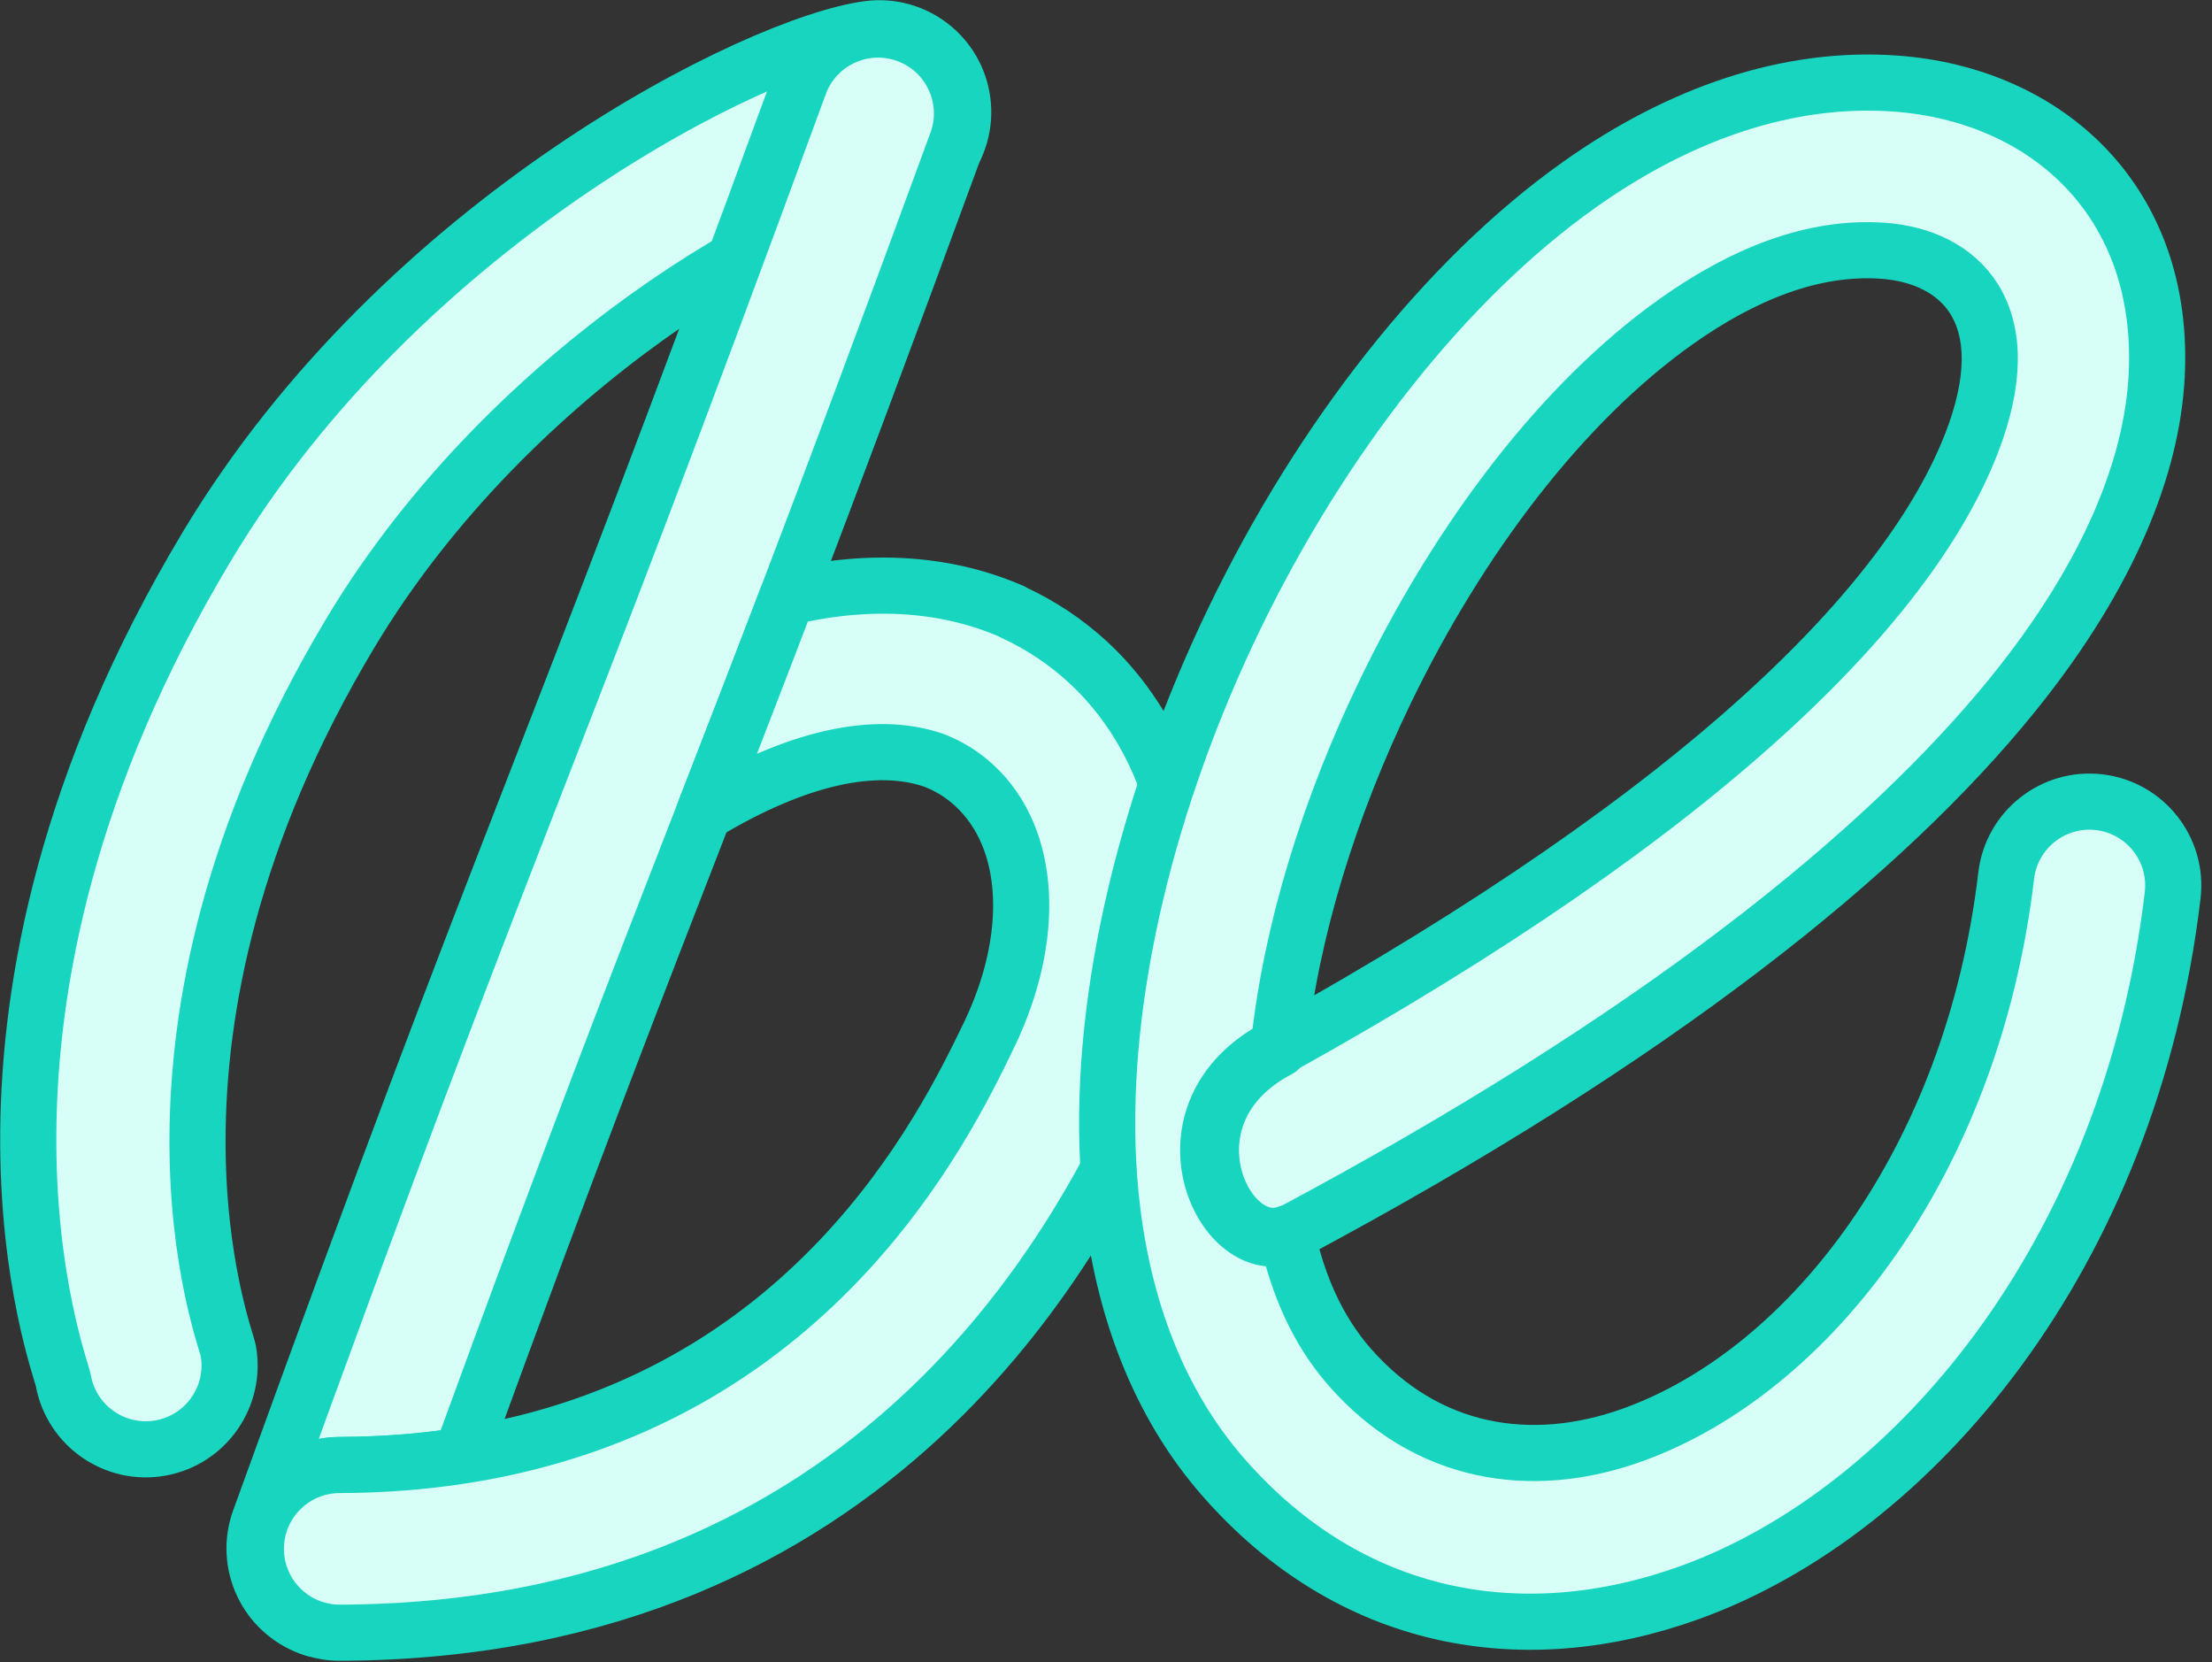 <?xml version="1.0" encoding="UTF-8" standalone="no"?>
<!DOCTYPE svg PUBLIC "-//W3C//DTD SVG 1.1//EN" "http://www.w3.org/Graphics/SVG/1.1/DTD/svg11.dtd">
<svg width="100%" height="100%" viewBox="0 0 197 148" version="1.1" xmlns="http://www.w3.org/2000/svg" xmlns:xlink="http://www.w3.org/1999/xlink" xml:space="preserve" xmlns:serif="http://www.serif.com/" style="fill-rule:evenodd;clip-rule:evenodd;stroke-linejoin:round;stroke-miterlimit:2;">
    <rect x="0" y="0" width="197" height="148" fill="#333333" stroke="none"/>
    <g transform="matrix(1,0,0,1,-1.945,-26.049)">
        <g transform="matrix(0.233,0,0,0.233,6.785,6.866)">
            <g transform="matrix(2.563,0,0,2.563,-484.76,-853.656)">
                <path d="M310.555,369.512C317.396,368.615 323.678,373.44 324.575,380.28C325.472,387.12 320.647,393.402 313.806,394.299C300.252,396.077 257.492,419.21 233.303,459.551C197.206,519.753 214.643,564.203 215.07,566.552C216.305,573.339 211.797,579.853 205.01,581.088C198.223,582.323 191.709,577.815 190.474,571.028C189.977,568.298 169.907,516.667 211.862,446.695C241.108,397.921 294.167,371.661 310.555,369.512Z" style="fill:rgb(216,255,247);stroke:rgb(23,213,190);stroke-width:8.37px;"/>
            </g>
            <g transform="matrix(1.049,0,0,1.049,-19.435,-19.418)">
                <path d="M113.104,690.319C112.611,690.169 112.119,690.005 111.629,689.827C95.774,684.093 87.557,666.565 93.292,650.71C188.32,387.96 193.635,390.874 290.004,127.808C295.804,111.977 313.366,103.832 329.197,109.632C345.028,115.431 353.173,132.993 347.373,148.824C321.259,220.112 301.833,271.859 285.496,314.654C274.333,343.896 264.612,368.959 255.185,393.221C230.548,456.627 207.915,514.561 166.783,627.329C152.941,629.46 138.167,630.646 122.402,630.698C105.541,630.753 91.898,644.487 91.954,661.347C91.999,674.893 100.873,686.363 113.104,690.319Z" style="fill:rgb(216,255,247);stroke:rgb(23,213,190);stroke-width:20.45px;"/>
            </g>
            <g transform="matrix(1.049,0,0,1.049,-19.435,-19.418)">
                <path d="M285.496,314.654C317.462,306.985 345.24,310.031 367.651,319.854C367.636,319.881 367.621,319.909 367.606,319.936C378.051,324.703 387.299,330.955 395.228,338.279C432.684,372.879 445.073,436.629 413.964,500.946C391.559,547.269 319.858,691.144 122.603,691.795C119.289,691.806 116.096,691.287 113.104,690.319C100.873,686.363 91.999,674.893 91.954,661.347C91.898,644.487 105.541,630.753 122.402,630.698C138.167,630.646 152.941,629.46 166.783,627.329C293.946,607.752 342.513,508.353 358.963,474.342C376.315,438.468 374.662,402.457 353.77,383.158C349.38,379.103 344.342,375.987 338.703,373.853C338.698,373.862 338.694,373.87 338.689,373.879C317.932,366.81 289.38,372.596 255.185,393.221C264.612,368.959 274.333,343.896 285.496,314.654Z" style="fill:rgb(216,255,247);stroke:rgb(23,213,190);stroke-width:20.45px;"/>
            </g>
            <g transform="matrix(2.563,0,0,2.563,-540.419,-857.264)">
                <path d="M394.666,550.712C396.346,558.286 399.253,564.97 404.019,570.412C415.487,583.507 431.142,585.976 446.206,580.559C472.675,571.042 496.906,539.739 501.941,497.158C502.751,490.306 508.971,485.402 515.823,486.212C522.674,487.022 527.578,493.242 526.768,500.094C520.416,553.811 488.056,592.079 454.665,604.085C429.824,613.017 404.123,608.476 385.212,586.883C375.602,575.91 370.123,561.555 368.432,545.287C368.406,545.079 368.385,544.871 368.369,544.663C368.212,543.056 368.092,541.432 368.008,539.79C366.724,514.664 374.016,485.337 386.868,458.763C399.733,432.162 418.134,408.399 438.353,394.089C453.377,383.456 469.496,377.927 485.357,379.054C507.985,380.663 525.82,396.668 524.373,422.844C523.659,435.76 517.681,451.932 502.878,470.206C484.13,493.35 450.496,520.996 394.666,550.712ZM393.444,522.796C457.634,487.207 487.594,456.326 496.77,432.695C500.254,423.723 500.384,416.423 497.199,411.249C494.422,406.736 489.285,404.397 483.585,403.991C473.129,403.248 462.699,407.486 452.796,414.495C435.627,426.646 420.299,447.059 409.375,469.647C401.031,486.9 395.237,505.467 393.444,522.796Z" style="fill:rgb(216,255,247);stroke:rgb(23,213,190);stroke-width:8.37px;"/>
            </g>
            <g transform="matrix(1.049,0,0,1.049,-19.435,-19.418)">
                <path d="M464.377,478.847C419.638,502.314 444.241,555.327 467.738,546.808" style="fill:none;stroke:rgb(23,213,190);stroke-width:21.45px;stroke-linecap:round;stroke-miterlimit:1.5;"/>
            </g>
        </g>
    </g>
</svg>
